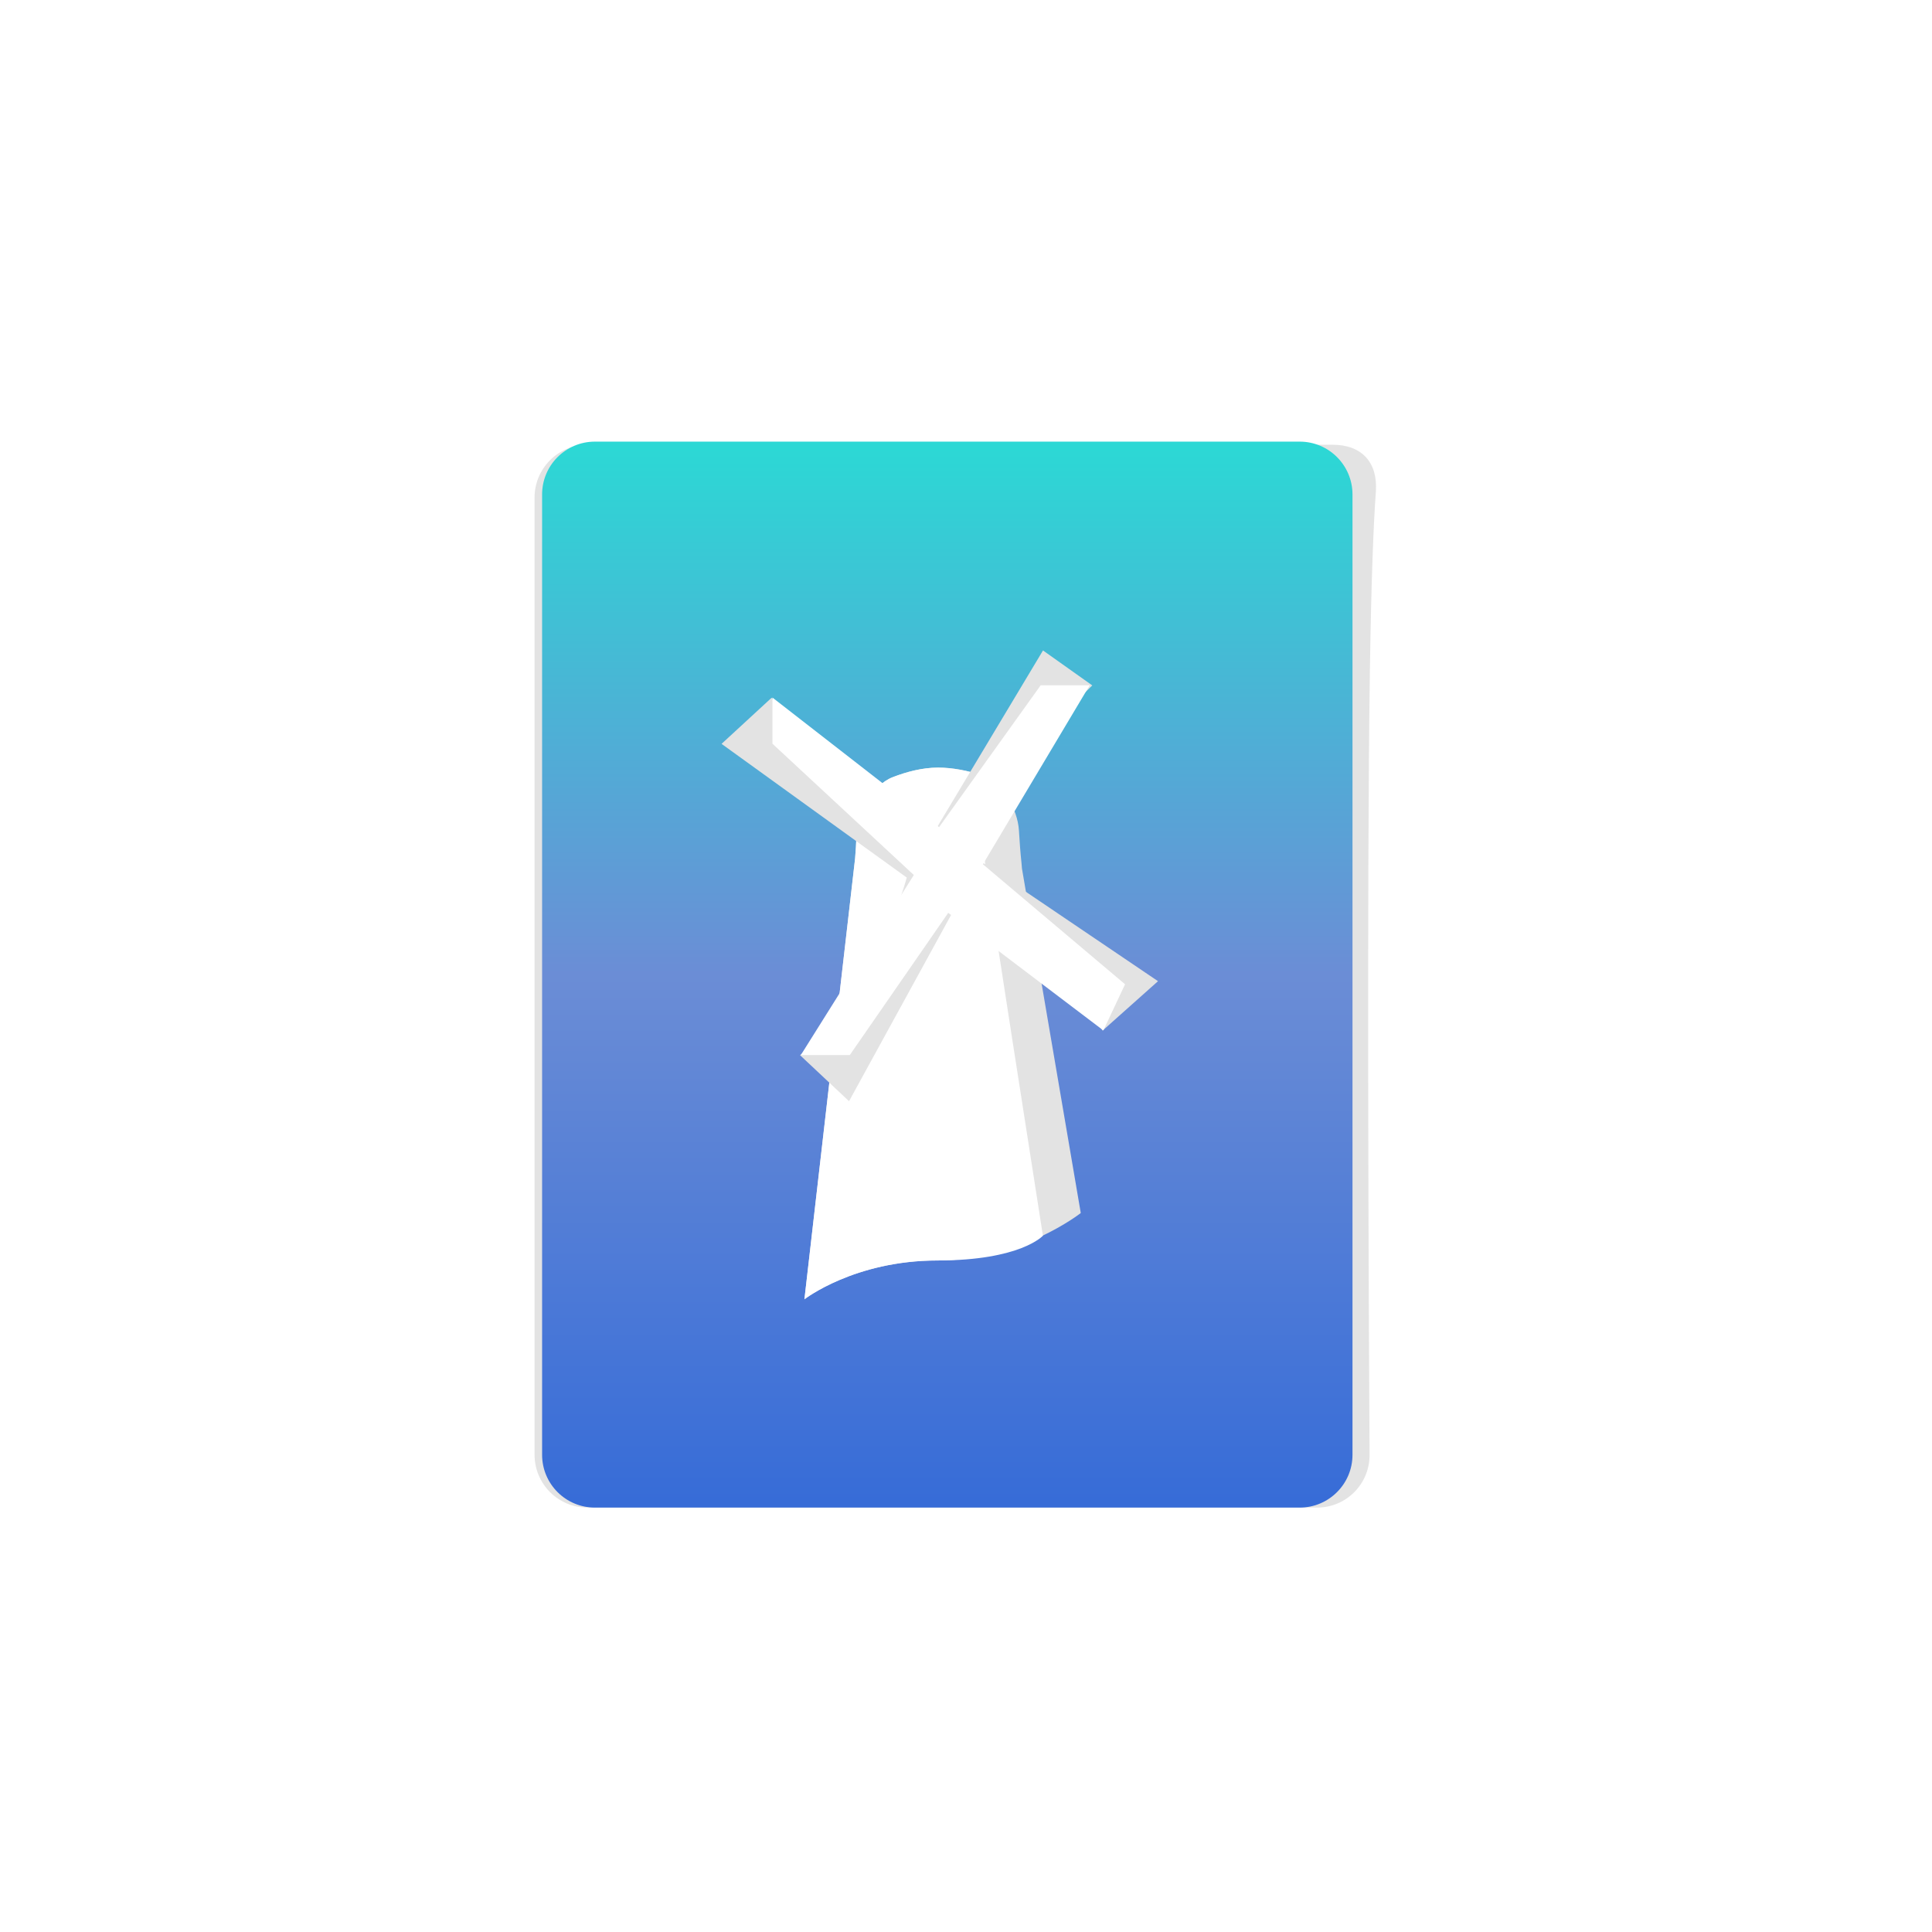 <?xml version="1.0" encoding="utf-8"?>
<svg width="1024px" height="1024px" viewBox="0 0 1024 1024" version="1.1" xmlns:xlink="http://www.w3.org/1999/xlink" xmlns="http://www.w3.org/2000/svg">
  <defs>
    <linearGradient gradientUnits="objectBoundingBox" x1="0.5" y1="0" x2="0.5" y2="1" id="gradient_1">
      <stop offset="0%" stop-color="#2CD8D5" />
      <stop offset="50%" stop-color="#6B8DD6" />
      <stop offset="100%" stop-color="#376CD7" />
    </linearGradient>
    <filter filterUnits="userSpaceOnUse" color-interpolation-filters="sRGB" id="filter_1">
      <feFlood flood-opacity="0" result="BackgroundImageFix" />
      <feColorMatrix in="SourceAlpha" type="matrix" values="0 0 0 0 0 0 0 0 0 0 0 0 0 0 0 0 0 0 128 0" />
      <feOffset dx="4" dy="0" />
      <feGaussianBlur stdDeviation="2" />
      <feColorMatrix type="matrix" values="0 0 0 0 0.306 0 0 0 0 0.306 0 0 0 0 0.306 0 0 0 0.498 0" />
      <feBlend mode="normal" in2="BackgroundImageFix" result="effect0_dropShadow" />
      <feBlend mode="normal" in="SourceGraphic" in2="effect0_dropShadow" result="shape" />
    </filter>
    <path d="M1024 0L1024 0L1024 1024L0 1024L0 0L1024 0Z" id="path_1" />
    <clipPath id="clip_1">
      <use xlink:href="#path_1" />
    </clipPath>
  </defs>
  <g id="Icon Fore" clip-path="url(#clip_1)">
    <path d="M1024 0L1024 0L1024 1024L0 1024L0 0L1024 0Z" id="Icon-Fore" fill="none" stroke="none" />
    <g id="Group-5" transform="translate(283.324 234.071)">
      <path d="M423 1.649C438.466 1.649 451 14.183 451 29.649L451 536.989C451 552.455 438.466 564.989 423 564.989L49.476 564.989C34.01 564.989 21.476 552.455 21.476 536.989L21.476 29.649C21.476 14.183 34.01 1.649 49.476 1.649L423 1.649Z" id="Rectangle" fill="#FFFFFF" stroke="none" />
      <path d="M27.999 1.649L423.001 1.649C438.464 1.649 447.02 11.073 445.913 26.497C444.647 44.154 443.45 73.49 442.74 121.894C441.056 236.724 442.118 458.867 442.568 536.99C442.657 552.454 430.204 564.989 414.741 564.989L27.999 564.989Q27.312 564.989 26.625 564.955Q25.939 564.922 25.255 564.854Q24.571 564.787 23.891 564.686Q23.211 564.585 22.537 564.451Q21.863 564.317 21.196 564.15Q20.529 563.983 19.871 563.783Q19.214 563.584 18.566 563.352Q17.919 563.121 17.284 562.858Q16.649 562.595 16.028 562.301Q15.406 562.007 14.8 561.683Q14.194 561.359 13.605 561.005Q13.015 560.652 12.444 560.27Q11.872 559.888 11.32 559.479Q10.768 559.069 10.237 558.633Q9.705 558.197 9.196 557.736Q8.687 557.274 8.201 556.788Q7.715 556.302 7.253 555.793Q6.792 555.284 6.355 554.752Q5.919 554.221 5.51 553.669Q5.101 553.117 4.719 552.545Q4.337 551.974 3.983 551.384Q3.63 550.795 3.306 550.189Q2.982 549.582 2.688 548.961Q2.394 548.34 2.131 547.705Q1.868 547.07 1.637 546.422Q1.405 545.775 1.206 545.118Q1.006 544.46 0.839 543.793Q0.672 543.126 0.538 542.452Q0.404 541.778 0.303 541.098Q0.202 540.418 0.135 539.734Q0.067 539.05 0.034 538.364Q0 537.677 0 536.99L0 29.648Q0 28.961 0.034 28.274Q0.067 27.588 0.135 26.904Q0.202 26.22 0.303 25.54Q0.404 24.86 0.538 24.186Q0.672 23.512 0.839 22.845Q1.006 22.178 1.206 21.52Q1.405 20.863 1.637 20.215Q1.868 19.568 2.131 18.933Q2.394 18.298 2.688 17.677Q2.982 17.056 3.306 16.45Q3.63 15.843 3.983 15.254Q4.337 14.664 4.719 14.093Q5.101 13.521 5.51 12.969Q5.919 12.417 6.355 11.886Q6.792 11.354 7.253 10.845Q7.715 10.336 8.201 9.85Q8.687 9.364 9.196 8.902Q9.705 8.441 10.237 8.005Q10.768 7.569 11.32 7.159Q11.872 6.75 12.444 6.368Q13.015 5.986 13.605 5.633Q14.194 5.279 14.8 4.955Q15.406 4.631 16.028 4.337Q16.649 4.043 17.284 3.78Q17.919 3.517 18.566 3.286Q19.214 3.054 19.871 2.855Q20.529 2.655 21.196 2.488Q21.863 2.321 22.537 2.187Q23.211 2.053 23.891 1.952Q24.571 1.851 25.255 1.784Q25.939 1.717 26.625 1.683Q27.312 1.649 27.999 1.649L27.999 1.649Z" id="Rectangle-3" fill="#E3E3E3" fill-rule="evenodd" stroke="none" />
      <path d="M401.524 0C416.99 0 429.524 12.534 429.524 28L429.524 536.989C429.524 552.455 416.99 564.989 401.524 564.989L28 564.989C12.534 564.989 0 552.455 0 536.989L0 28C0 12.534 12.534 0 28 0L401.524 0Z" id="Rectangle-2" fill="url(#gradient_1)" stroke="none" filter="url(#filter_1)" />
      <g id="Group-3" transform="translate(99.121 110.685)">
        <path d="M90.723 67.162C97.877 64.386 106.327 62.09 114.708 62.09C122.622 62.09 130.476 63.778 137.211 65.894C148.382 69.403 156.917 83.697 157.607 95.385C157.945 101.108 158.386 107.172 158.948 112.444C159.067 113.559 159.157 114.617 159.222 115.621L190.385 298.17C190.385 298.17 158.562 323.324 114.455 323.324C70.348 323.324 43.918 343.894 43.918 343.894L70.783 110.163C71.115 106.347 71.347 102.112 71.508 97.976C71.965 86.276 79.808 71.399 90.723 67.162L90.723 67.162Z" id="Vector-2" fill="#E3E3E3" fill-rule="evenodd" stroke="none" />
        <path d="M90.723 67.162C97.877 64.386 106.327 62.09 114.708 62.09C122.622 62.09 130.476 63.778 137.211 65.894C148.382 69.403 136.52 83.697 137.211 95.385C137.549 101.108 170.319 310.199 170.319 310.199C170.319 310.199 158.562 323.324 114.455 323.324C70.348 323.324 43.918 343.894 43.918 343.894L70.783 110.163C71.115 106.347 71.347 102.112 71.508 97.976C71.965 86.276 79.808 71.399 90.723 67.162L90.723 67.162Z" id="Vector-3" fill="#FFFFFF" fill-rule="evenodd" stroke="none" />
        <path d="M170.37 0L196.493 18.531C196.493 18.531 174.622 39.01 160.526 62.469C146.431 85.928 138.318 112.366 138.318 112.366L231.324 175.291L201.953 201.48C201.953 201.48 189.17 178.752 169.234 163.176C149.298 147.6 122.209 139.177 122.209 139.177L67.565 238.896L41.603 214.52C41.603 214.52 61.201 198.824 75.341 175.291C89.481 151.759 98.162 120.39 98.162 120.39L0 49.506L26.549 25.043C26.549 25.043 38.645 45.335 60.576 62.469C82.507 79.603 114.272 93.579 114.272 93.579L170.37 0Z" id="Vector-4" fill="#E3E3E3" fill-rule="evenodd" stroke="none" />
        <path d="M169.148 18.445L195.11 18.445L138.519 113.327L213.86 176.93L202.363 201.394L120.133 139.072L67.975 214.434L42.013 214.434L101.898 119.006L26.959 49.42L26.959 24.956L115.283 93.64L169.148 18.445L169.148 18.445Z" id="Vector" fill="#FFFFFF" fill-rule="evenodd" stroke="none" />
      </g>
    </g>
  </g>
</svg>